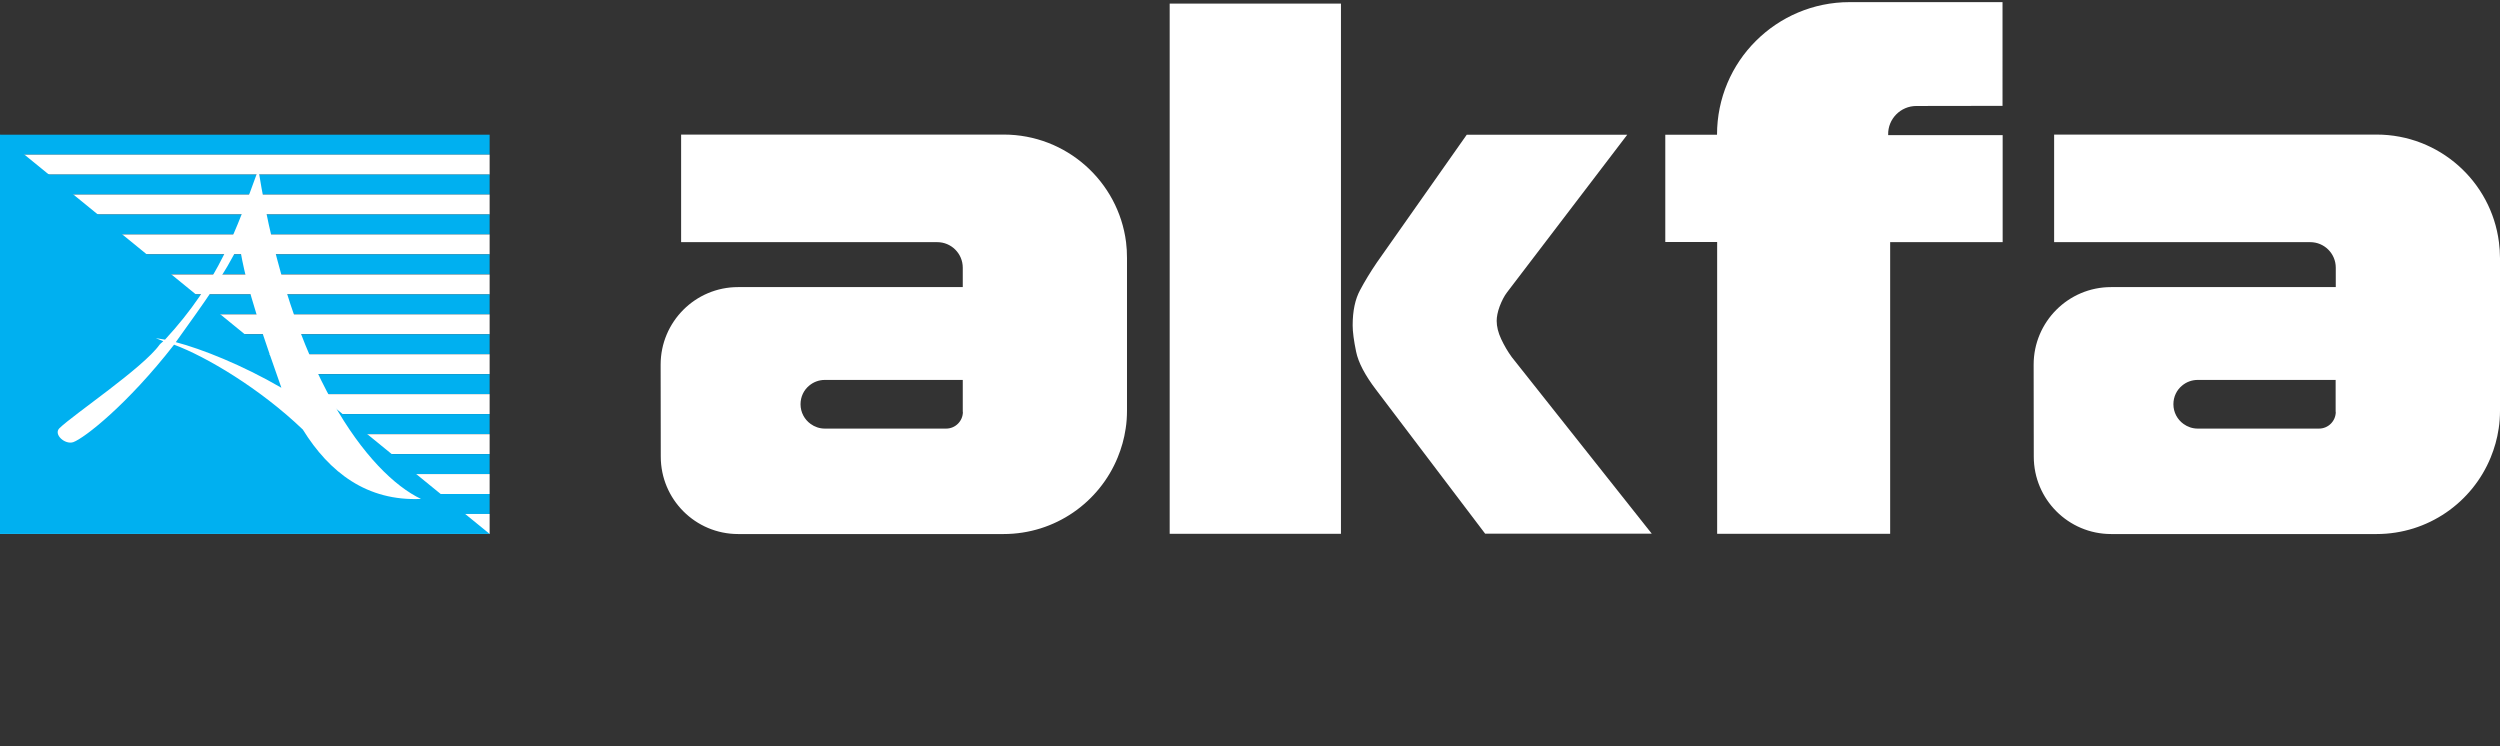 <?xml version="1.0" encoding="utf-8"?>
<!-- Generator: Adobe Illustrator 23.0.3, SVG Export Plug-In . SVG Version: 6.00 Build 0)  -->
<svg version="1.1" id="Layer_1" xmlns="http://www.w3.org/2000/svg" xmlns:xlink="http://www.w3.org/1999/xlink" x="0px" y="0px"
	 viewBox="0 0 188 56.13" style="enable-background:new 0 0 188 56.13;" xml:space="preserve">
<rect x="0" y="0" width="188" height="56.13" fill="#333333" stroke="none"/>
<style type="text/css">
	.st0{fill-rule:evenodd;clip-rule:evenodd;fill:#00b0f0;}
	.st1{fill-rule:evenodd;clip-rule:evenodd;fill:#FFFFFF;}
	.st2{fill:#2f2f2f;}
	.st3{fill:#2f2f2f;}
</style>
<g>
	<g>
		<path class="st1" d="M84.68,18.21c-0.58-4.56-4.48-8.09-9.2-8.09H51.22v8.09h19.26c1.06,0,1.92,0.86,1.92,1.92v1.46h-16.9
			c-3.21,0-5.82,2.61-5.82,5.83c0,2.2,0.01,4.7,0.01,6.92c0,3.21,2.6,5.82,5.82,5.82h19.96c3.87,0,7.2-2.38,8.58-5.76
			c0.28-0.68,0.49-1.41,0.6-2.17c0.07-0.44,0.1-0.9,0.1-1.36V19.41C84.75,19,84.73,18.6,84.68,18.21z M72.41,30.97
			c0,0.69-0.56,1.26-1.26,1.26h-9.12c-0.4,0-0.77-0.13-1.07-0.35c-0.46-0.33-0.76-0.87-0.76-1.48c0-0.57,0.25-1.07,0.65-1.4
			c0.32-0.27,0.73-0.43,1.18-0.43h10.37V30.97z"/>
		<path class="st1" d="M187.92,18.21c-0.58-4.56-4.48-8.09-9.2-8.09h-24.25v8.09h19.26c1.06,0,1.92,0.86,1.92,1.92v1.46h-16.9
			c-3.21,0-5.82,2.61-5.82,5.83c0,2.2,0.01,4.7,0.01,6.92c0,3.21,2.6,5.82,5.82,5.82h19.96c3.87,0,7.2-2.38,8.58-5.76
			c0.28-0.68,0.49-1.41,0.6-2.17c0.07-0.44,0.1-0.9,0.1-1.36V19.41C188,19,187.97,18.6,187.92,18.21z M175.65,30.97
			c0,0.69-0.56,1.26-1.26,1.26h-9.12c-0.4,0-0.77-0.13-1.07-0.35c-0.46-0.33-0.76-0.87-0.76-1.48c0-0.57,0.25-1.07,0.65-1.4
			c0.32-0.27,0.73-0.43,1.18-0.43h10.37V30.97z"/>
		<path class="st1" d="M150.6,7.96c0,0-3.38,0-6.49,0.01c-1.19,0-2.15,0.98-2.12,2.16c0,0.02,0,0.03,0,0.03h8.61v8.05h-8.46v21.93h-13.01V18.2
			h-3.9v-8.07h3.89c0-2.75,1.11-5.25,2.92-7.05c1.8-1.8,4.3-2.92,7.05-2.92h11.5V7.96z"/>
		<path class="st1" d="M113.69,26.86c-0.3-0.41-0.57-0.87-0.8-1.36c-0.23-0.49-0.34-0.95-0.34-1.37c0-0.3,0.07-0.67,0.22-1.08
			c0.16-0.42,0.34-0.78,0.57-1.08l9.03-11.84h-12.07l-6.76,9.61c-0.49,0.72-0.92,1.43-1.27,2.09c-0.36,0.67-0.55,1.54-0.55,2.64
			c0,0.49,0.09,1.16,0.26,1.98c0.17,0.82,0.67,1.77,1.5,2.86l8.2,10.82h12.53L113.69,26.86z M87.96,0.27v39.87h12.88V0.27H87.96z"/>
		<g>
			<g>
				<rect y="10.13" class="st0" width="36.82" height="1.5"/>
				<rect y="11.63" class="st1" width="36.82" height="1.5"/>
				<rect y="13.13" class="st0" width="36.82" height="1.5"/>
				<rect y="14.63" class="st1" width="36.82" height="1.5"/>
				<rect y="16.13" class="st0" width="36.82" height="1.5"/>
				<rect y="17.63" class="st1" width="36.82" height="1.5"/>
				<rect y="19.13" class="st0" width="36.82" height="1.5"/>
				<rect y="20.64" class="st1" width="36.82" height="1.5"/>
				<rect y="22.14" class="st0" width="36.82" height="1.5"/>
				<rect y="23.64" class="st1" width="36.82" height="1.5"/>
				<rect y="25.14" class="st0" width="36.82" height="1.5"/>
				<rect y="26.64" class="st1" width="36.82" height="1.5"/>
				<rect y="28.14" class="st0" width="36.82" height="1.5"/>
				<rect y="29.64" class="st1" width="36.82" height="1.5"/>
				<rect y="31.14" class="st0" width="36.82" height="1.5"/>
				<rect y="32.65" class="st1" width="36.82" height="1.5"/>
				<rect y="34.15" class="st0" width="36.82" height="1.5"/>
				<rect y="35.65" class="st1" width="36.82" height="1.5"/>
				<rect y="37.15" class="st0" width="36.82" height="1.5"/>
				<rect y="38.65" class="st1" width="36.82" height="1.5"/>
			</g>
			<polygon class="st0" points="36.82,40.15 0,40.15 0,10.13 			"/>
			<path class="st1" d="M11.72,25.43l0.69,0.11c4.06-4.4,5.34-8.21,7.02-12.8c2.47,15.42,8.31,22.91,12.23,24.78
				c-4.06,0.18-6.88-1.98-8.89-5.22c-3.23-3.09-7.24-5.47-9.68-6.38c-3.52,4.52-6.75,7.03-7.58,7.33C4.88,33.46,4,32.66,4.47,32.2
				c1.07-1.04,6.29-4.54,7.53-6.28c0.08-0.1,0.19-0.17,0.28-0.26L11.72,25.43z M13.22,25.73c1.94,0.51,4.98,1.71,7.94,3.43
				c-1.09-3.12-2.71-7.56-3.16-10.84C16.98,20.54,15.25,22.89,13.22,25.73L13.22,25.73z"/>
		</g>
	</g>
</g>
</svg>
